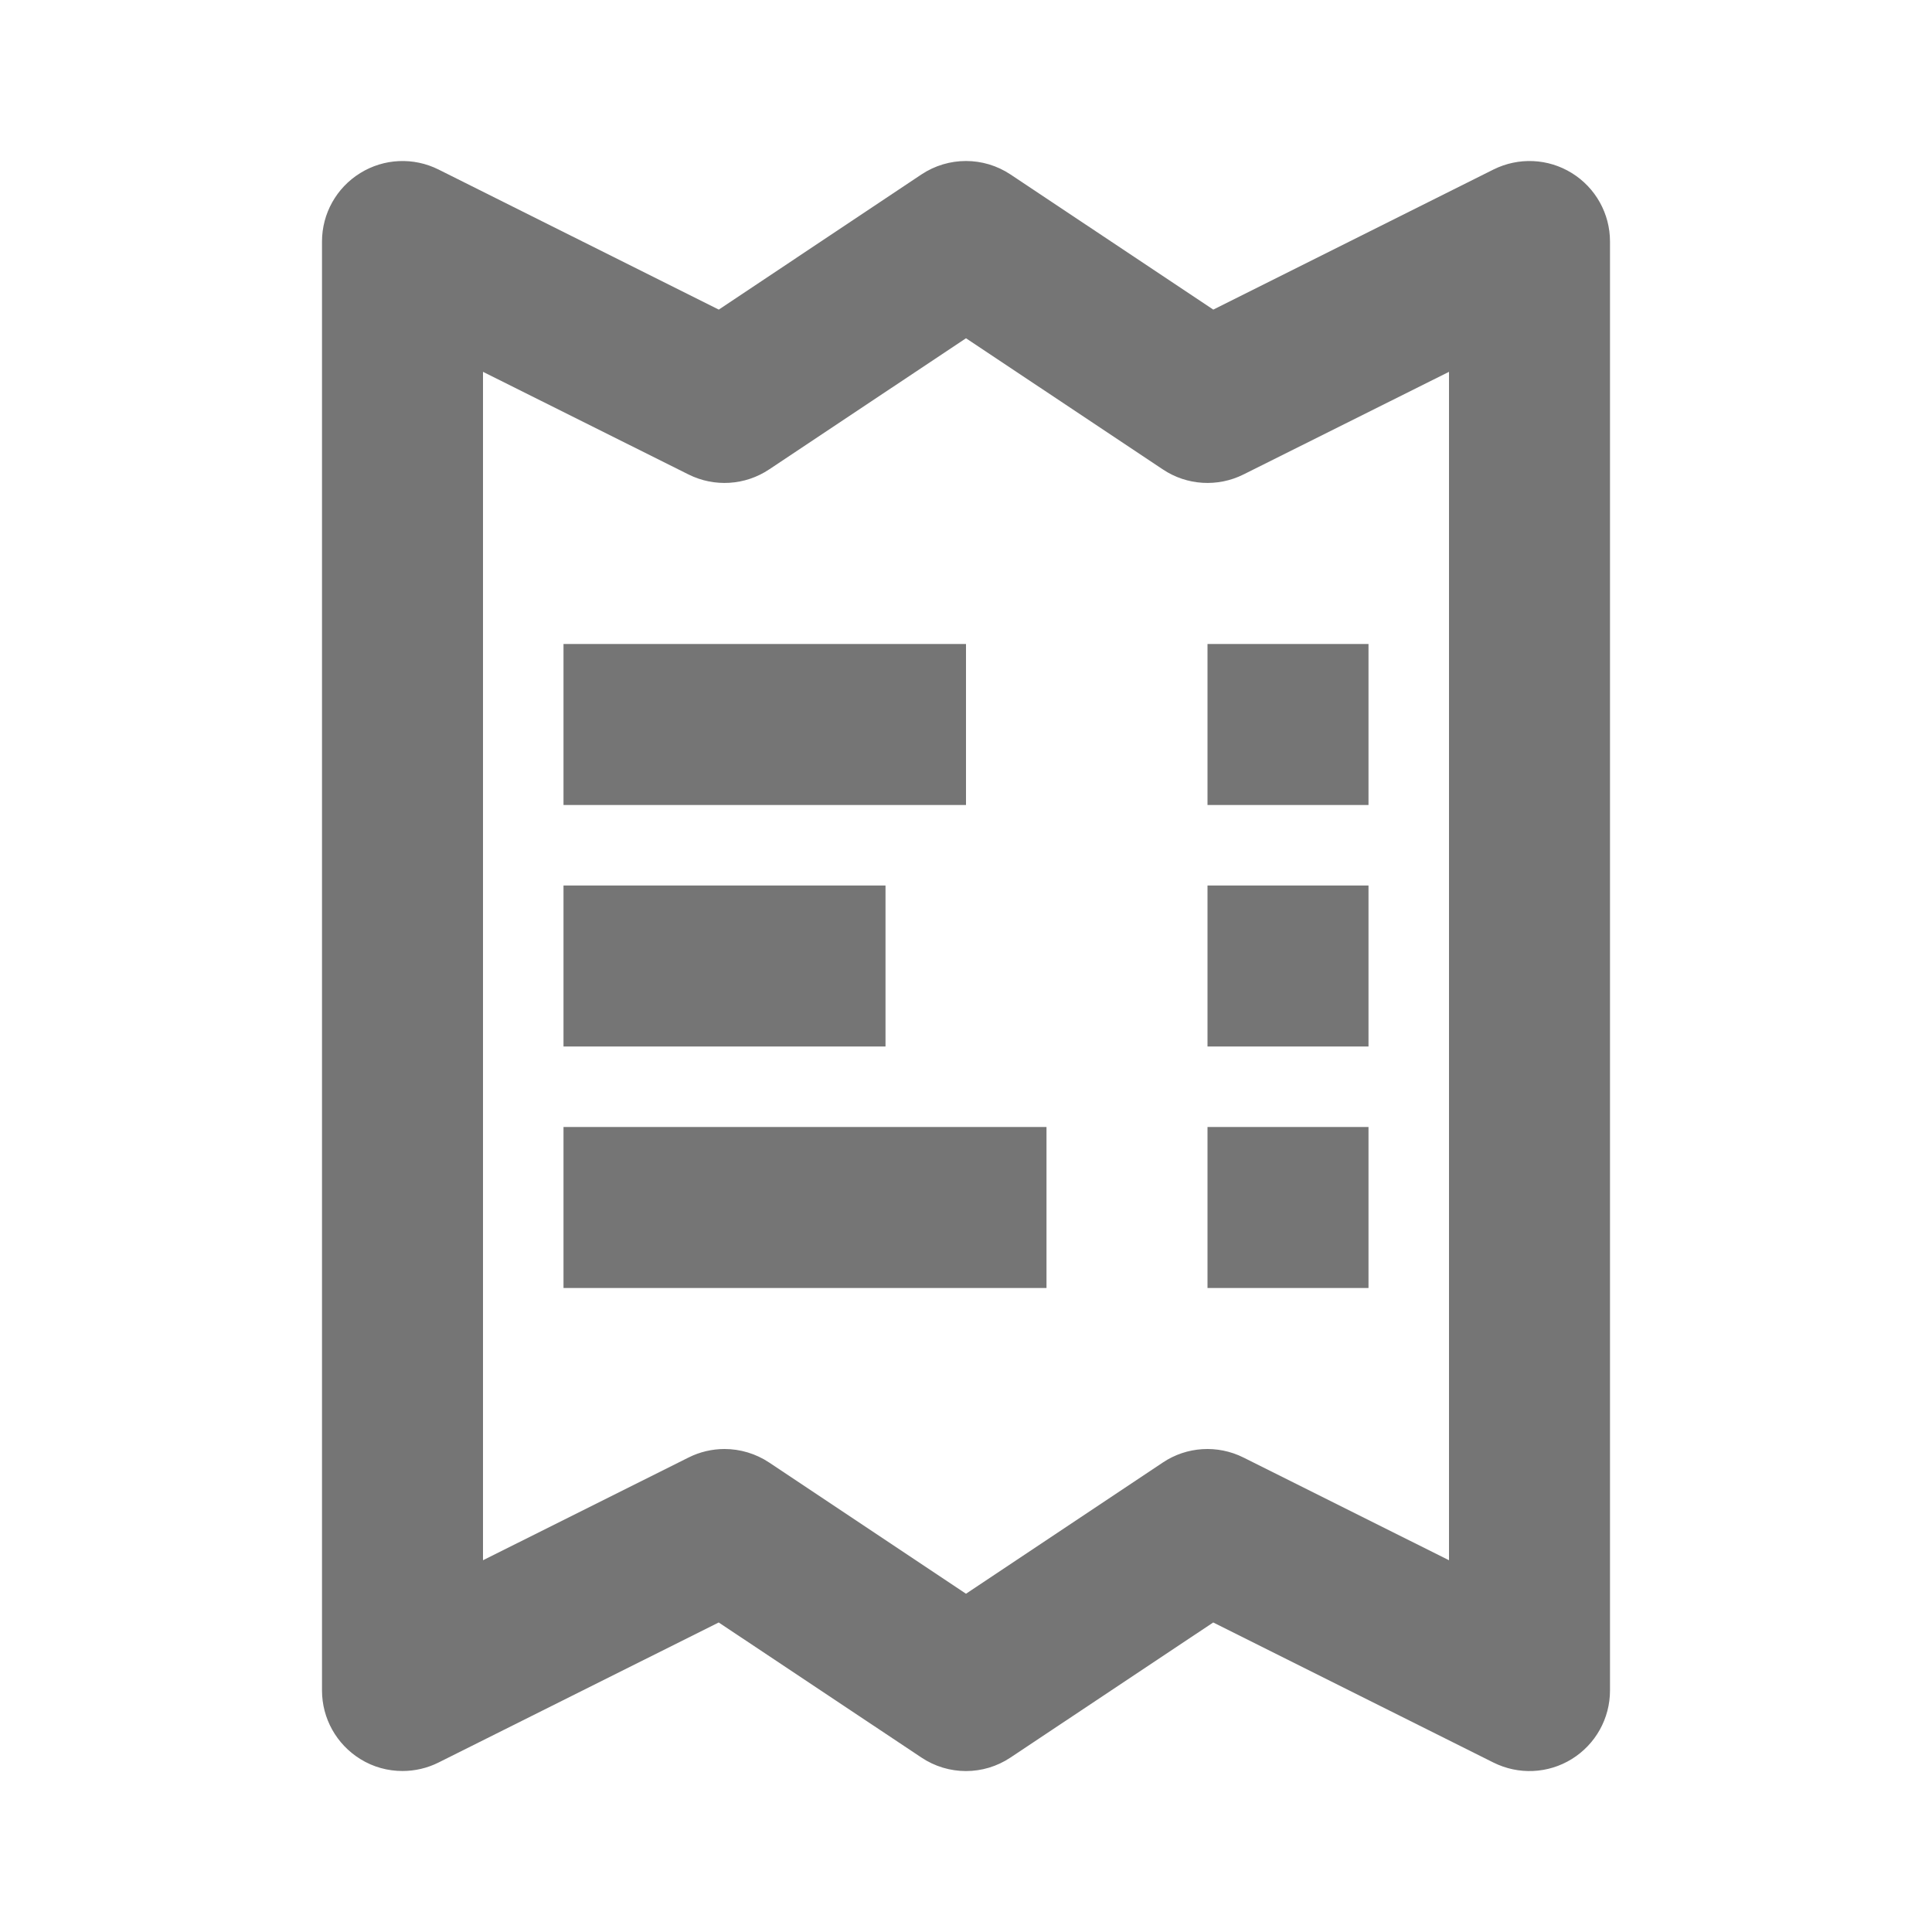 <?xml version="1.0" encoding="iso-8859-1"?>
<!-- Generator: Adobe Illustrator 16.0.0, SVG Export Plug-In . SVG Version: 6.00 Build 0)  -->
<!DOCTYPE svg PUBLIC "-//W3C//DTD SVG 1.1//EN" "http://www.w3.org/Graphics/SVG/1.1/DTD/svg11.dtd">
<svg version="1.1" xmlns="http://www.w3.org/2000/svg" xmlns:xlink="http://www.w3.org/1999/xlink" x="0px" y="0px" width="24px"
	 height="24px" viewBox="0 0 24 24" style="enable-background:new 0 0 24 24;" xml:space="preserve">
<g id="Frame_-_24px">
	<rect style="fill:none;" width="24" height="24"/>
</g>
<g id="Line_Icons">
	<g>
		<path style="fill:#757575;" d="M19.526,2.15c-0.295-0.183-0.663-0.199-0.974-0.044l-3.48,1.74l-2.518-1.678
			c-0.336-0.224-0.773-0.224-1.109,0L8.929,3.846l-3.481-1.74C5.138,1.951,4.77,1.967,4.475,2.15C4.18,2.332,4,2.653,4,3v18
			c0,0.347,0.18,0.668,0.475,0.851C4.635,21.951,4.817,22,5,22c0.153,0,0.307-0.035,0.447-0.105l3.481-1.74l2.517,1.677
			c0.336,0.225,0.773,0.225,1.109,0l2.517-1.677l3.481,1.74c0.311,0.155,0.679,0.139,0.974-0.044C19.821,21.668,20,21.347,20,21V3
			C20,2.653,19.82,2.332,19.526,2.15z M18,19.382l-2.553-1.276c-0.322-0.161-0.705-0.137-1.002,0.062L12,19.798l-2.445-1.63
			C9.388,18.057,9.194,18,9,18c-0.152,0-0.306,0.035-0.447,0.106L6,19.382V4.619l2.553,1.275c0.32,0.16,0.703,0.137,1.002-0.063
			L12,4.202l2.445,1.629c0.298,0.2,0.682,0.223,1.002,0.063L18,4.619V19.382z"/>
		<rect x="7" y="8" style="fill:#757575;" width="5" height="2"/>
		<rect x="15" y="8" style="fill:#757575;" width="2" height="2"/>
		<rect x="7" y="11" style="fill:#757575;" width="4" height="2"/>
		<rect x="15" y="11" style="fill:#757575;" width="2" height="2"/>
		<rect x="7" y="14" style="fill:#757575;" width="6" height="2"/>
		<rect x="15" y="14" style="fill:#757575;" width="2" height="2"/>
	</g>
</g>
</svg>
